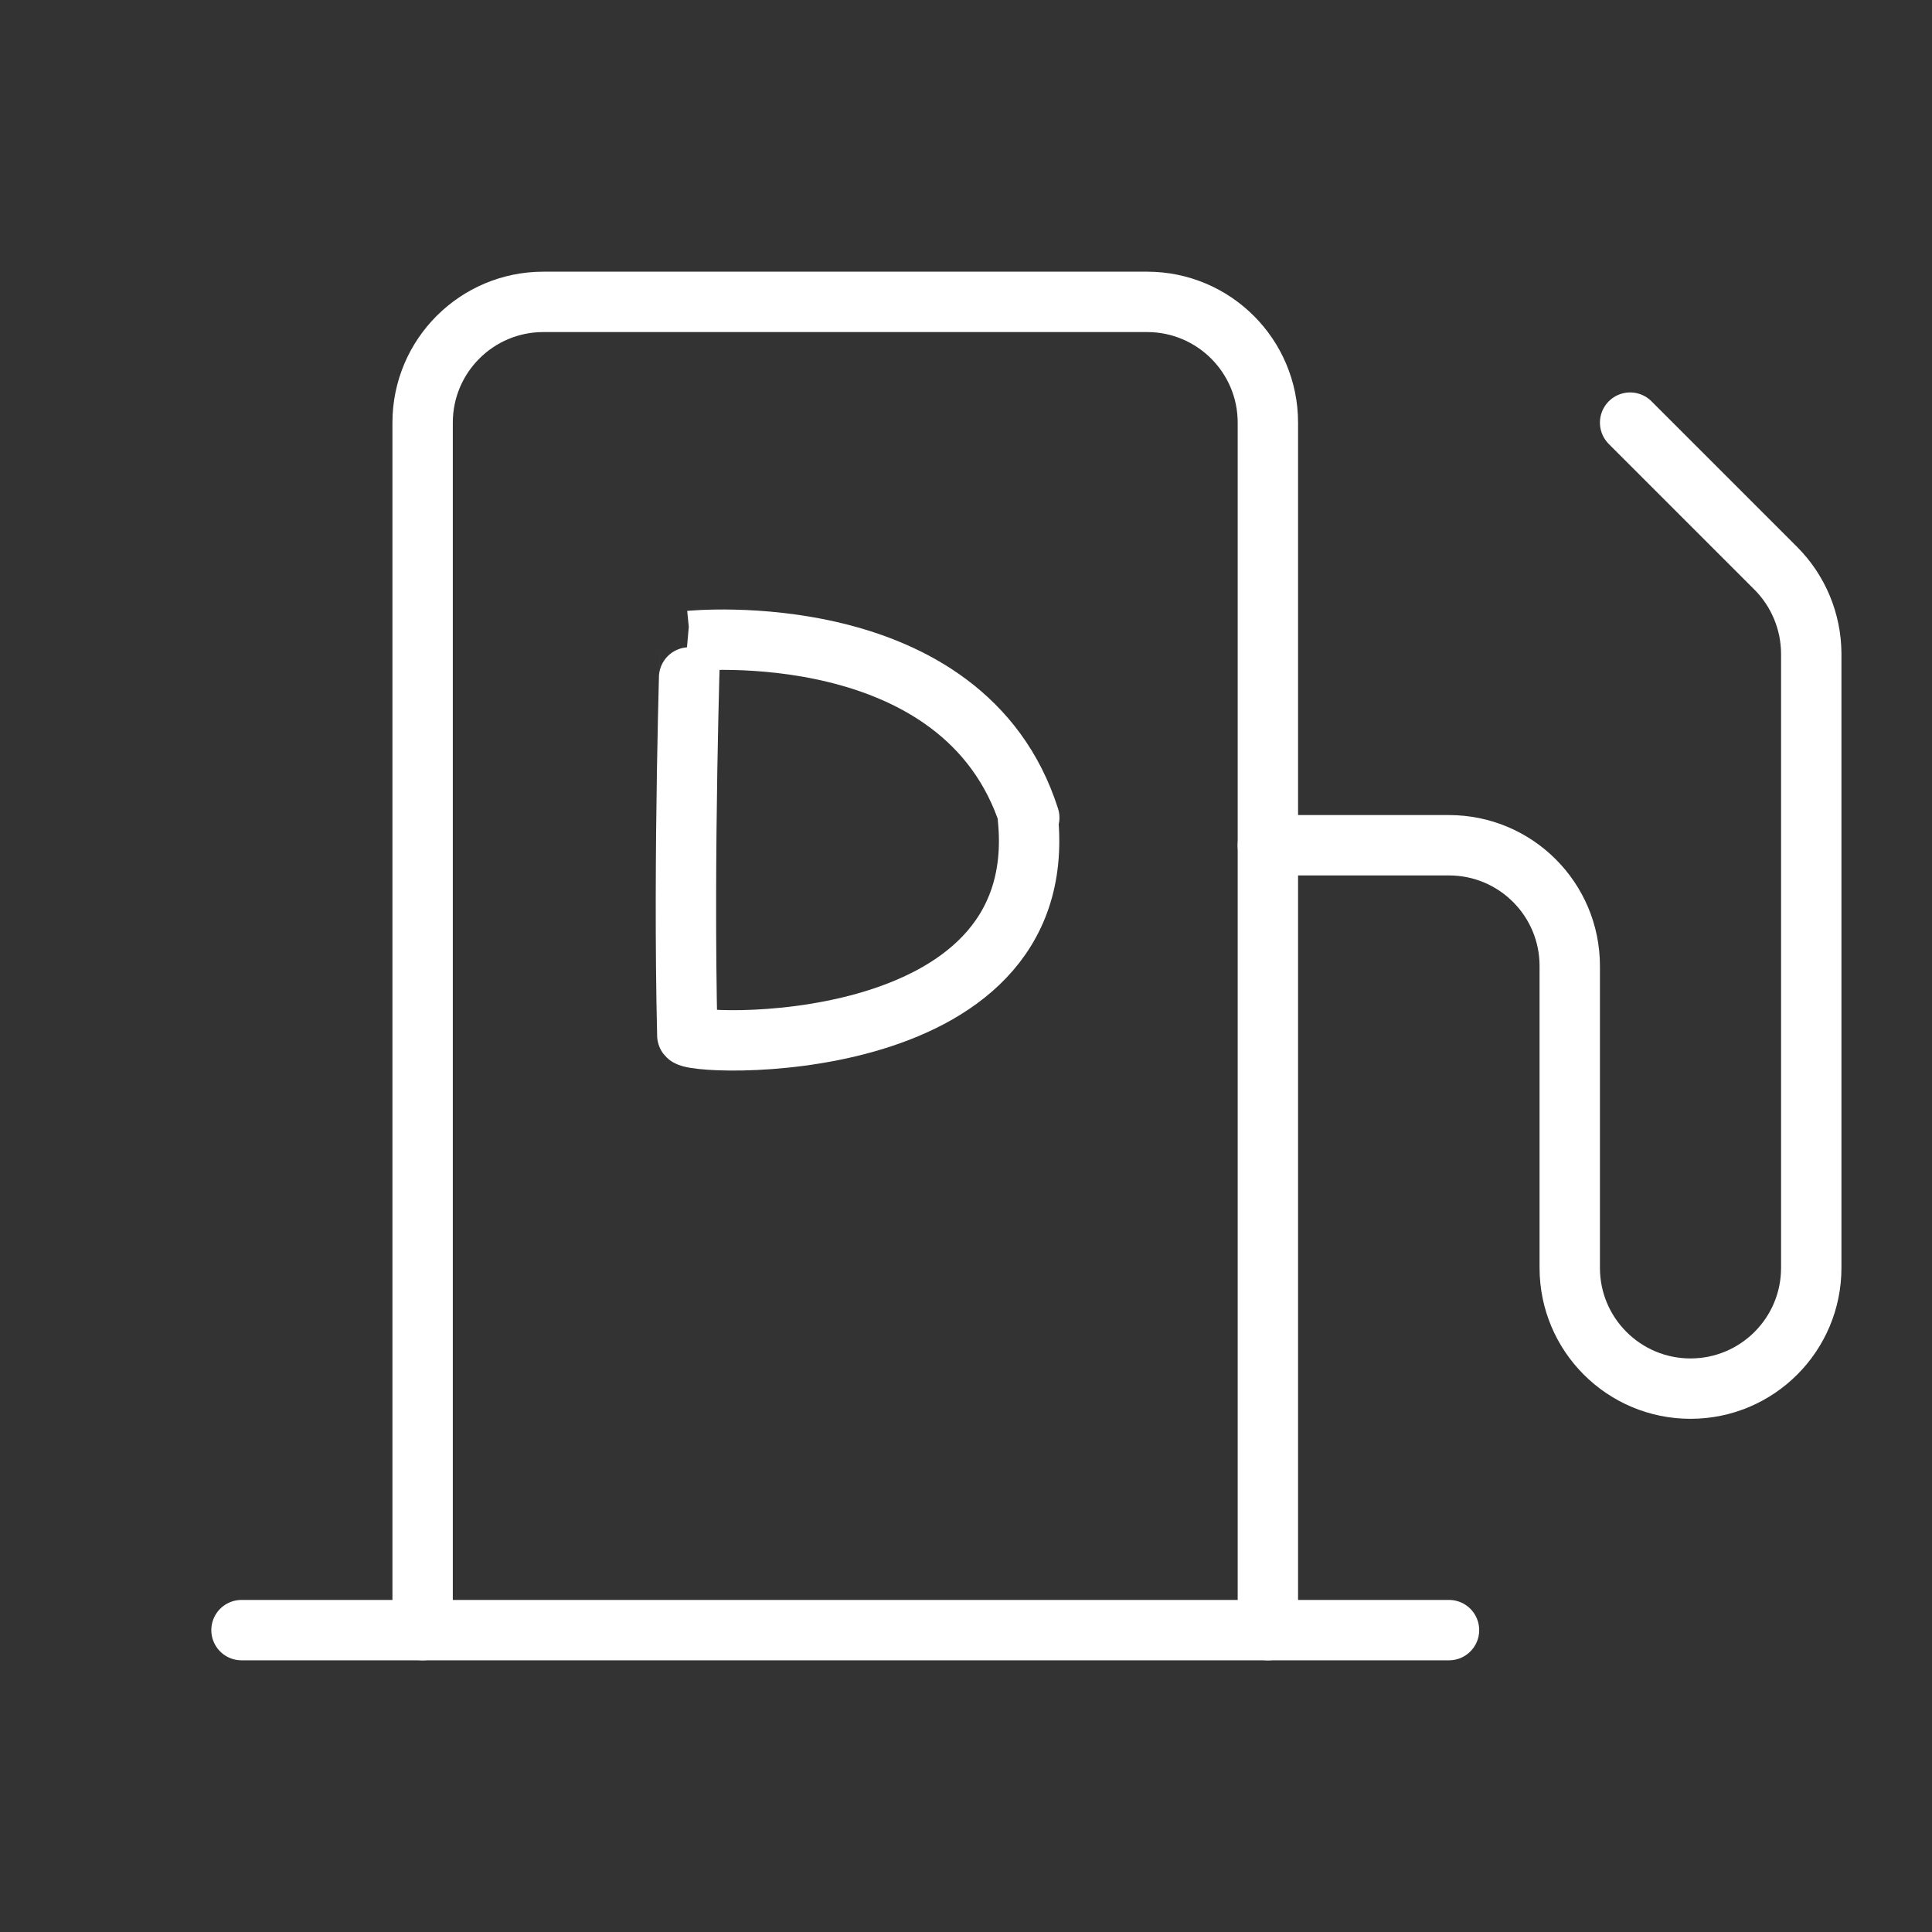<?xml version="1.0" encoding="utf-8"?>
<svg viewBox="102.991 99.535 256 256" width="256" height="256" xmlns="http://www.w3.org/2000/svg">
  <rect x="102.991" y="99.535" width="256" height="256" fill="#333333" stroke="none"/>
  <rect fill="none" height="256" width="256" x="102.991" y="99.535"
    transform="matrix(1, 0, 0, 1, -7.105427357601002e-15, -3.552713678800501e-15)" />
  <path
    d="M 158.991 315.535 L 158.991 155.535 C 158.991 146.698 166.155 139.535 174.991 139.535 L 254.991 139.535 C 263.828 139.535 270.991 146.698 270.991 155.535 L 270.991 315.535"
    fill="none" stroke="#fff" stroke-linecap="round" stroke-linejoin="round" stroke-width="8"
    transform="matrix(1, 0, 0, 1, -7.105427357601002e-15, -3.552713678800501e-15)" />
  <line fill="none" stroke="#fff" stroke-linecap="round" stroke-linejoin="round" stroke-width="8"
    x1="134.991" x2="294.991" y1="315.535" y2="315.535"
    transform="matrix(1, 0, 0, 1, -7.105427357601002e-15, -3.552713678800501e-15)" />
  <path
    d="M 270.991 211.535 L 294.991 211.535 C 303.828 211.535 310.991 218.698 310.991 227.535 L 310.991 267.535 C 310.991 276.372 318.155 283.535 326.991 283.535 C 335.828 283.535 342.991 276.372 342.991 267.535 L 342.991 186.135 C 342.973 181.897 341.284 177.836 338.291 174.835 L 318.991 155.535"
    fill="none" stroke="#fff" stroke-linecap="round" stroke-linejoin="round" stroke-width="8"
    transform="matrix(1, 0, 0, 1, -7.105427357601002e-15, -3.552713678800501e-15)" />
  <path
    d="M 194.447 184.462 C 194.447 184.462 230.734 180.806 239.374 207.885 L 239.199 207.965 C 242.436 240.379 193.624 238.158 194.065 236.687 C 193.489 213.064 194.441 184.462 194.447 184.462 Z"
    fill="none" stroke="#fff" stroke-linecap="round" stroke-linejoin="round" stroke-width="8"
    transform="matrix(1, 0, 0, 1, -7.105427357601002e-15, -3.552713678800501e-15)" />
</svg>